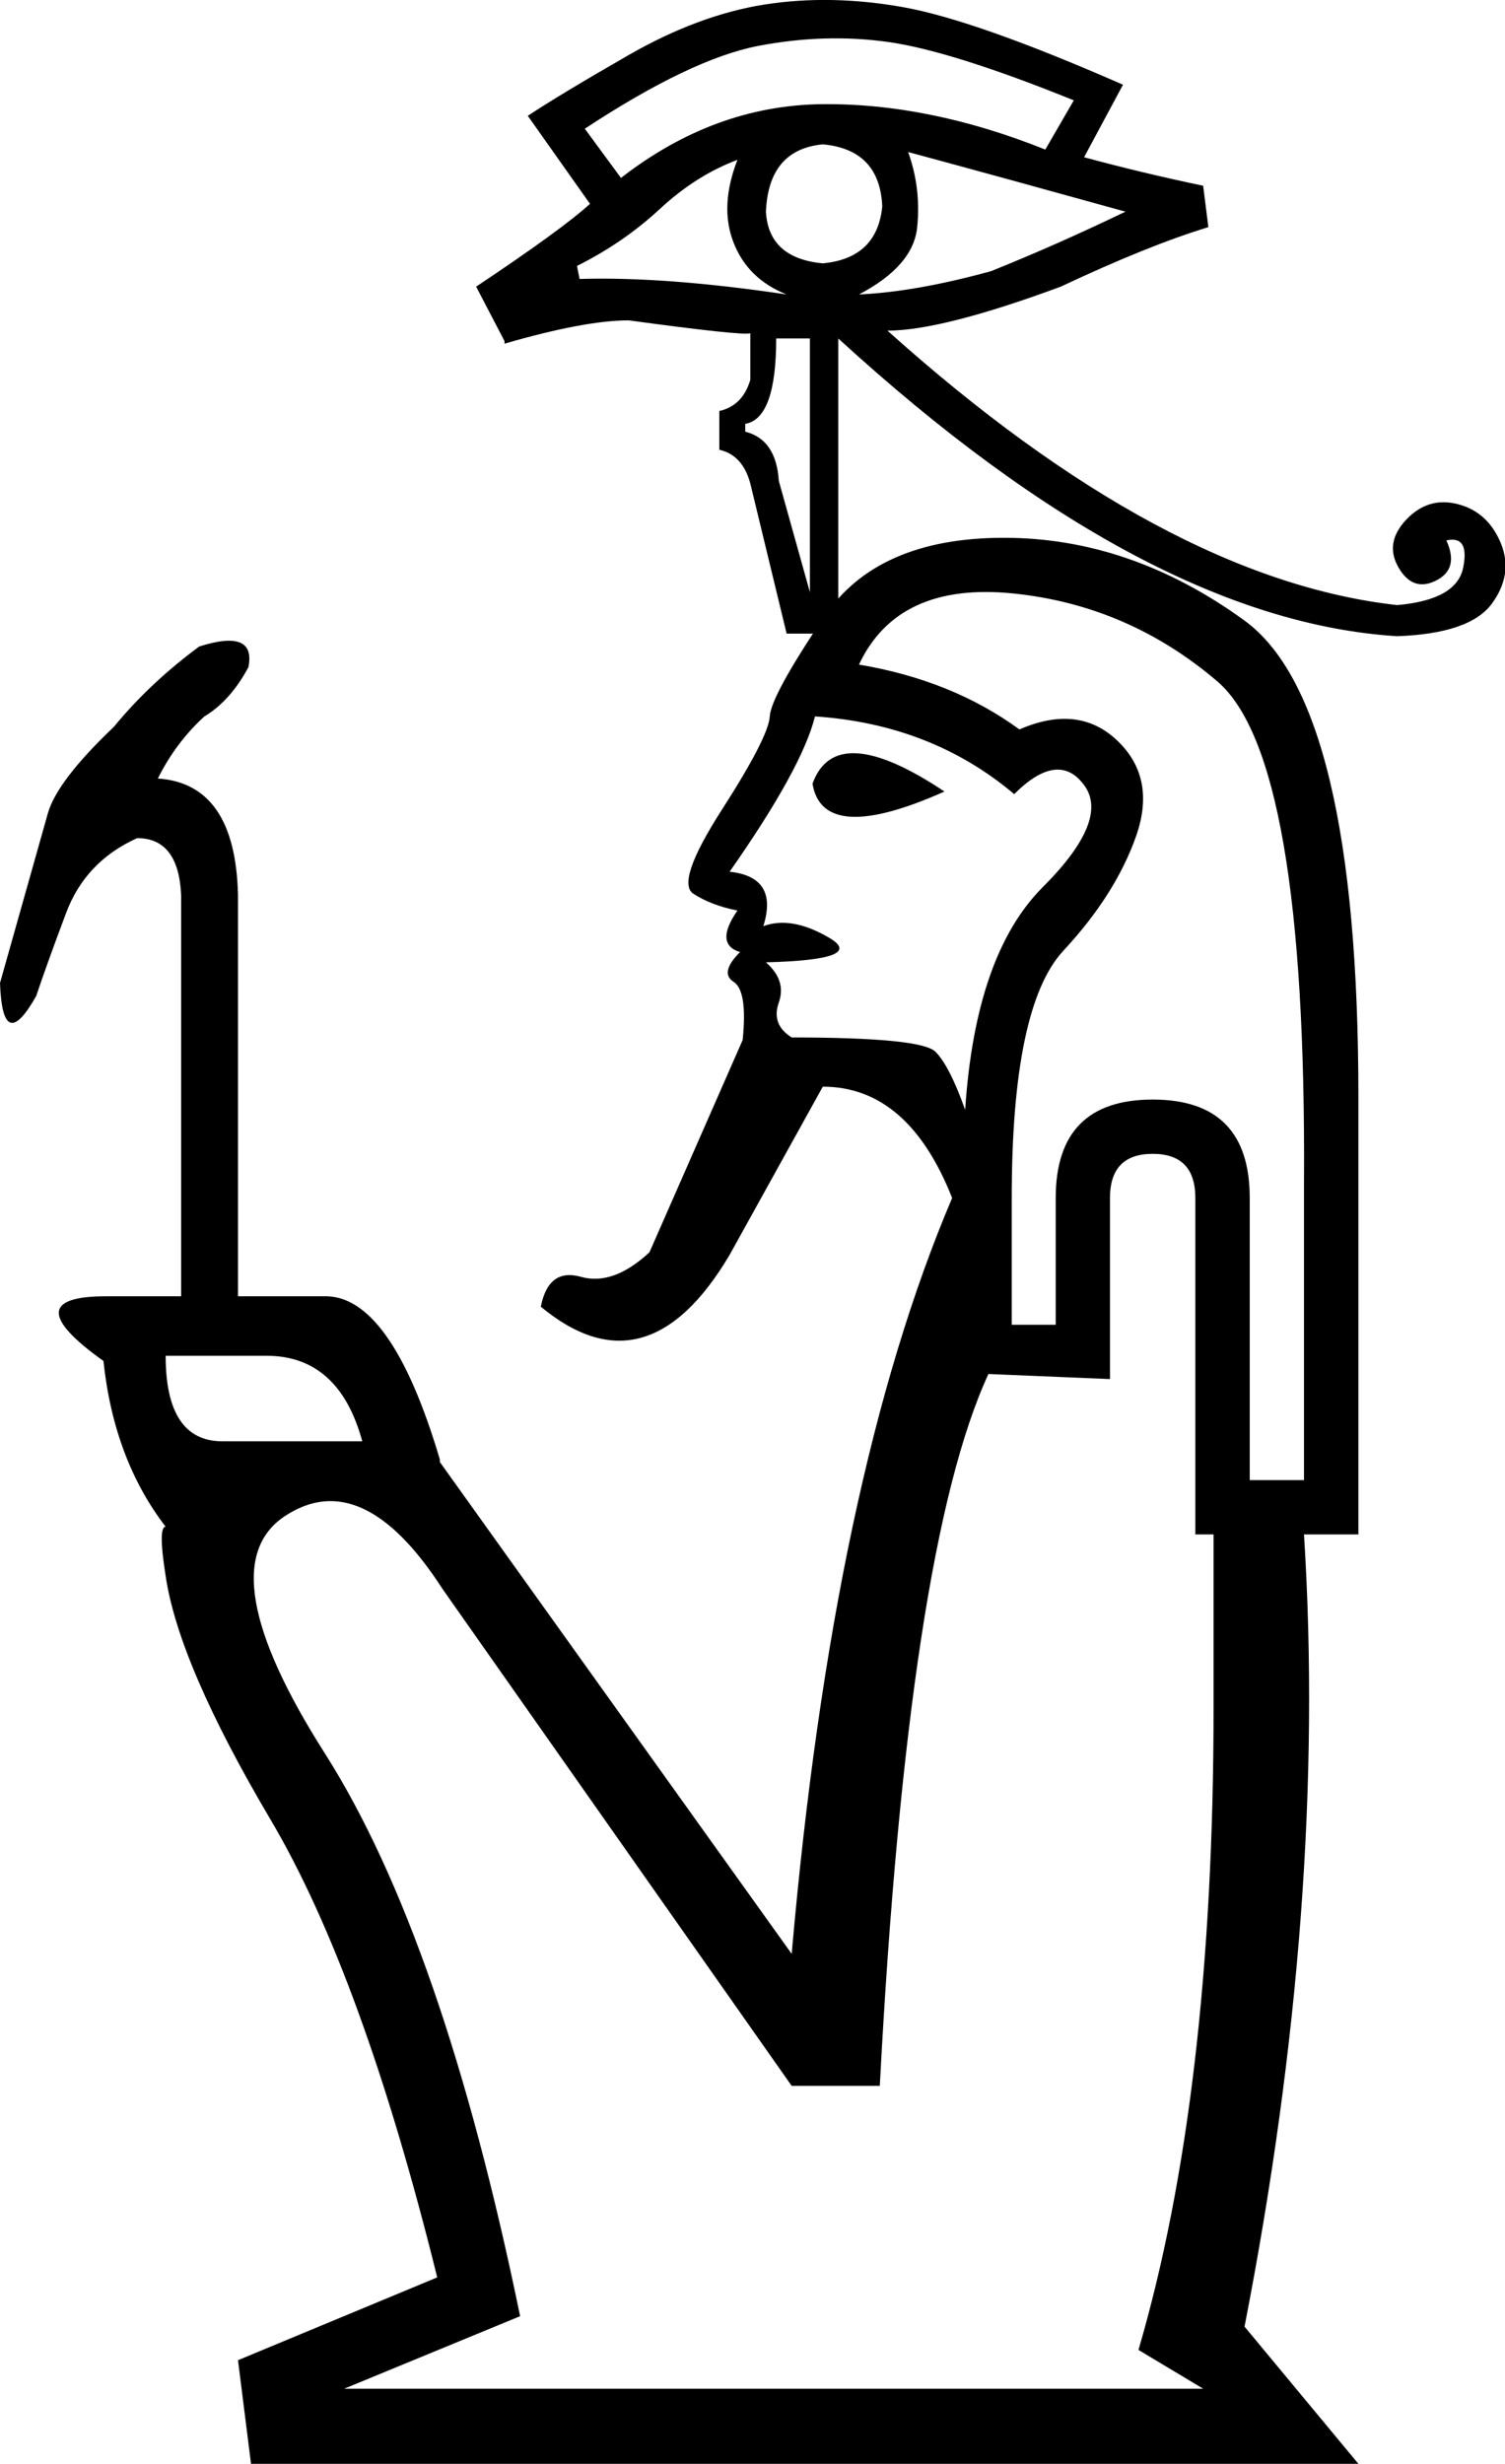 <?xml version='1.0' encoding ='UTF-8' standalone='yes'?>
<svg width='10.984' height='17.973' xmlns:inkscape='http://www.inkscape.org/namespaces/inkscape'>
<path style='fill:#000000; stroke:none' d=' M 9.121 10.797  L 9.517 10.797  L 9.517 8.625  Q 9.536 5.528 8.885 4.971  Q 8.233 4.414 7.393 4.329  Q 6.553 4.244 6.269 4.848  Q 6.949 4.962 7.44 5.321  Q 7.875 5.132 8.158 5.406  Q 8.441 5.679 8.29 6.104  Q 8.139 6.529 7.761 6.935  Q 7.384 7.341 7.384 8.739  L 7.384 9.664  L 7.705 9.664  L 7.705 8.739  Q 7.705 8.021 8.413 8.021  Q 9.121 8.021 9.121 8.739  L 9.121 10.797  Z  M 5.93 5.717  Q 6.099 5.245 6.893 5.774  Q 6.005 6.17 5.93 5.717  Z  M 5.571 6.756  Q 5.778 6.68 6.052 6.841  Q 6.326 7.001 5.59 7.02  Q 5.741 7.152 5.684 7.313  Q 5.627 7.473 5.778 7.568  Q 6.723 7.568 6.827 7.672  Q 6.93 7.775 7.044 8.096  Q 7.119 6.963 7.61 6.472  Q 8.101 5.981 7.912 5.727  Q 7.724 5.472 7.402 5.793  Q 6.798 5.283 5.948 5.226  Q 5.854 5.604 5.325 6.359  Q 5.684 6.397 5.571 6.756  Z  M 8.819 1.657  Q 8.384 1.789 7.742 2.091  Q 6.874 2.412 6.477 2.412  Q 8.498 4.225 10.197 4.414  Q 10.632 4.376 10.679 4.14  Q 10.726 3.904 10.556 3.942  Q 10.651 4.15 10.481 4.235  Q 10.311 4.32 10.207 4.14  Q 10.103 3.961 10.263 3.791  Q 10.424 3.621 10.641 3.678  Q 10.858 3.734 10.953 3.961  Q 11.047 4.188 10.887 4.405  Q 10.726 4.622 10.197 4.641  Q 8.366 4.527 6.118 2.469  L 6.118 4.622  L 5.741 4.622  L 5.476 3.527  Q 5.42 3.319 5.25 3.281  L 5.25 2.998  Q 5.42 2.96 5.476 2.771  L 5.476 2.431  Q 5.42 2.45 4.589 2.337  Q 4.268 2.337 3.682 2.507  L 3.682 2.488  L 3.475 2.091  Q 4.098 1.676 4.306 1.487  L 3.852 0.845  Q 4.079 0.694 4.589 0.401  Q 5.099 0.109 5.58 0.033  Q 6.062 -0.042 6.59 0.052  Q 7.119 0.146 8.196 0.618  L 7.912 1.147  Q 8.328 1.26 8.781 1.355  L 8.819 1.657  Z  M 5.59 1.544  Q 5.609 1.884 6.005 1.921  Q 6.402 1.884 6.439 1.506  Q 6.421 1.091 6.005 1.053  Q 5.609 1.091 5.59 1.544  Z  M 4.23 2.035  Q 4.853 2.016 5.741 2.148  Q 5.457 2.035 5.354 1.77  Q 5.25 1.506 5.382 1.166  Q 5.08 1.279 4.815 1.525  Q 4.551 1.77 4.211 1.94  L 4.23 2.035  Z  M 6.628 1.109  Q 6.723 1.374 6.694 1.657  Q 6.666 1.94 6.269 2.148  Q 6.685 2.129 7.233 1.978  Q 7.705 1.789 8.214 1.544  Q 7.327 1.298 6.628 1.109  Z  M 4.532 1.298  Q 5.212 0.77 5.996 0.76  Q 6.779 0.751 7.629 1.091  L 7.837 0.732  Q 6.949 0.373 6.487 0.307  Q 6.024 0.241 5.533 0.335  Q 5.042 0.43 4.268 0.939  L 4.532 1.298  Z  M 5.665 2.469  Q 5.665 3.054 5.439 3.092  L 5.439 3.149  Q 5.665 3.206 5.684 3.508  L 5.911 4.32  L 5.911 2.469  L 5.665 2.469  Z  M 1.209 9.89  Q 1.209 10.514 1.624 10.514  L 2.644 10.514  Q 2.474 9.89 1.945 9.89  L 1.209 9.89  Z  M 2.36 9.456  Q 2.851 9.437 3.21 10.646  L 3.21 10.665  L 5.778 14.253  Q 6.081 10.778 6.949 8.739  Q 6.628 7.927 6.005 7.927  L 5.325 9.154  Q 4.721 10.174 3.947 9.532  Q 4.003 9.248 4.239 9.314  Q 4.475 9.381 4.74 9.135  L 5.42 7.587  Q 5.457 7.228 5.354 7.162  Q 5.25 7.096 5.401 6.945  Q 5.212 6.888 5.382 6.642  Q 5.193 6.605 5.061 6.52  Q 4.929 6.435 5.269 5.906  Q 5.609 5.377 5.618 5.226  Q 5.627 5.075 6.015 4.499  Q 6.402 3.923 7.327 3.923  Q 8.252 3.923 9.083 4.527  Q 9.914 5.132 9.914 8.002  L 9.914 11.193  L 8.724 11.193  L 8.724 8.739  Q 8.724 8.417 8.413 8.417  Q 8.101 8.417 8.101 8.739  L 8.101 10.06  L 7.214 10.023  Q 6.628 11.288 6.421 15.216  L 5.778 15.216  L 3.229 11.59  Q 2.644 10.684 2.077 11.061  Q 1.511 11.439 2.37 12.789  Q 3.229 14.139 3.796 16.896  L 2.512 17.425  L 8.781 17.425  L 8.309 17.142  Q 8.857 15.272 8.857 12.459  L 8.857 11.193  L 9.517 11.193  Q 9.687 13.875 9.083 16.972  L 9.914 17.973  L 1.832 17.973  L 1.737 17.217  L 3.191 16.613  Q 2.644 14.404 1.973 13.271  Q 1.303 12.138 1.209 11.496  Q 1.152 11.137 1.209 11.137  Q 0.831 10.646 0.755 9.928  Q 0.094 9.456 0.774 9.456  L 1.303 9.456  L 1.322 9.456  L 1.322 6.529  Q 1.303 6.114 1.001 6.114  Q 0.623 6.284 0.482 6.661  Q 0.34 7.039 0.264 7.266  Q 0.019 7.7 0 7.171  Q 0.283 6.17 0.349 5.934  Q 0.415 5.698 0.831 5.302  Q 1.095 4.981 1.454 4.716  Q 1.87 4.584 1.813 4.867  Q 1.681 5.113 1.492 5.226  Q 1.284 5.415 1.152 5.679  Q 1.718 5.717 1.737 6.529  L 1.737 9.456  L 2.36 9.456  Z '/></svg>
